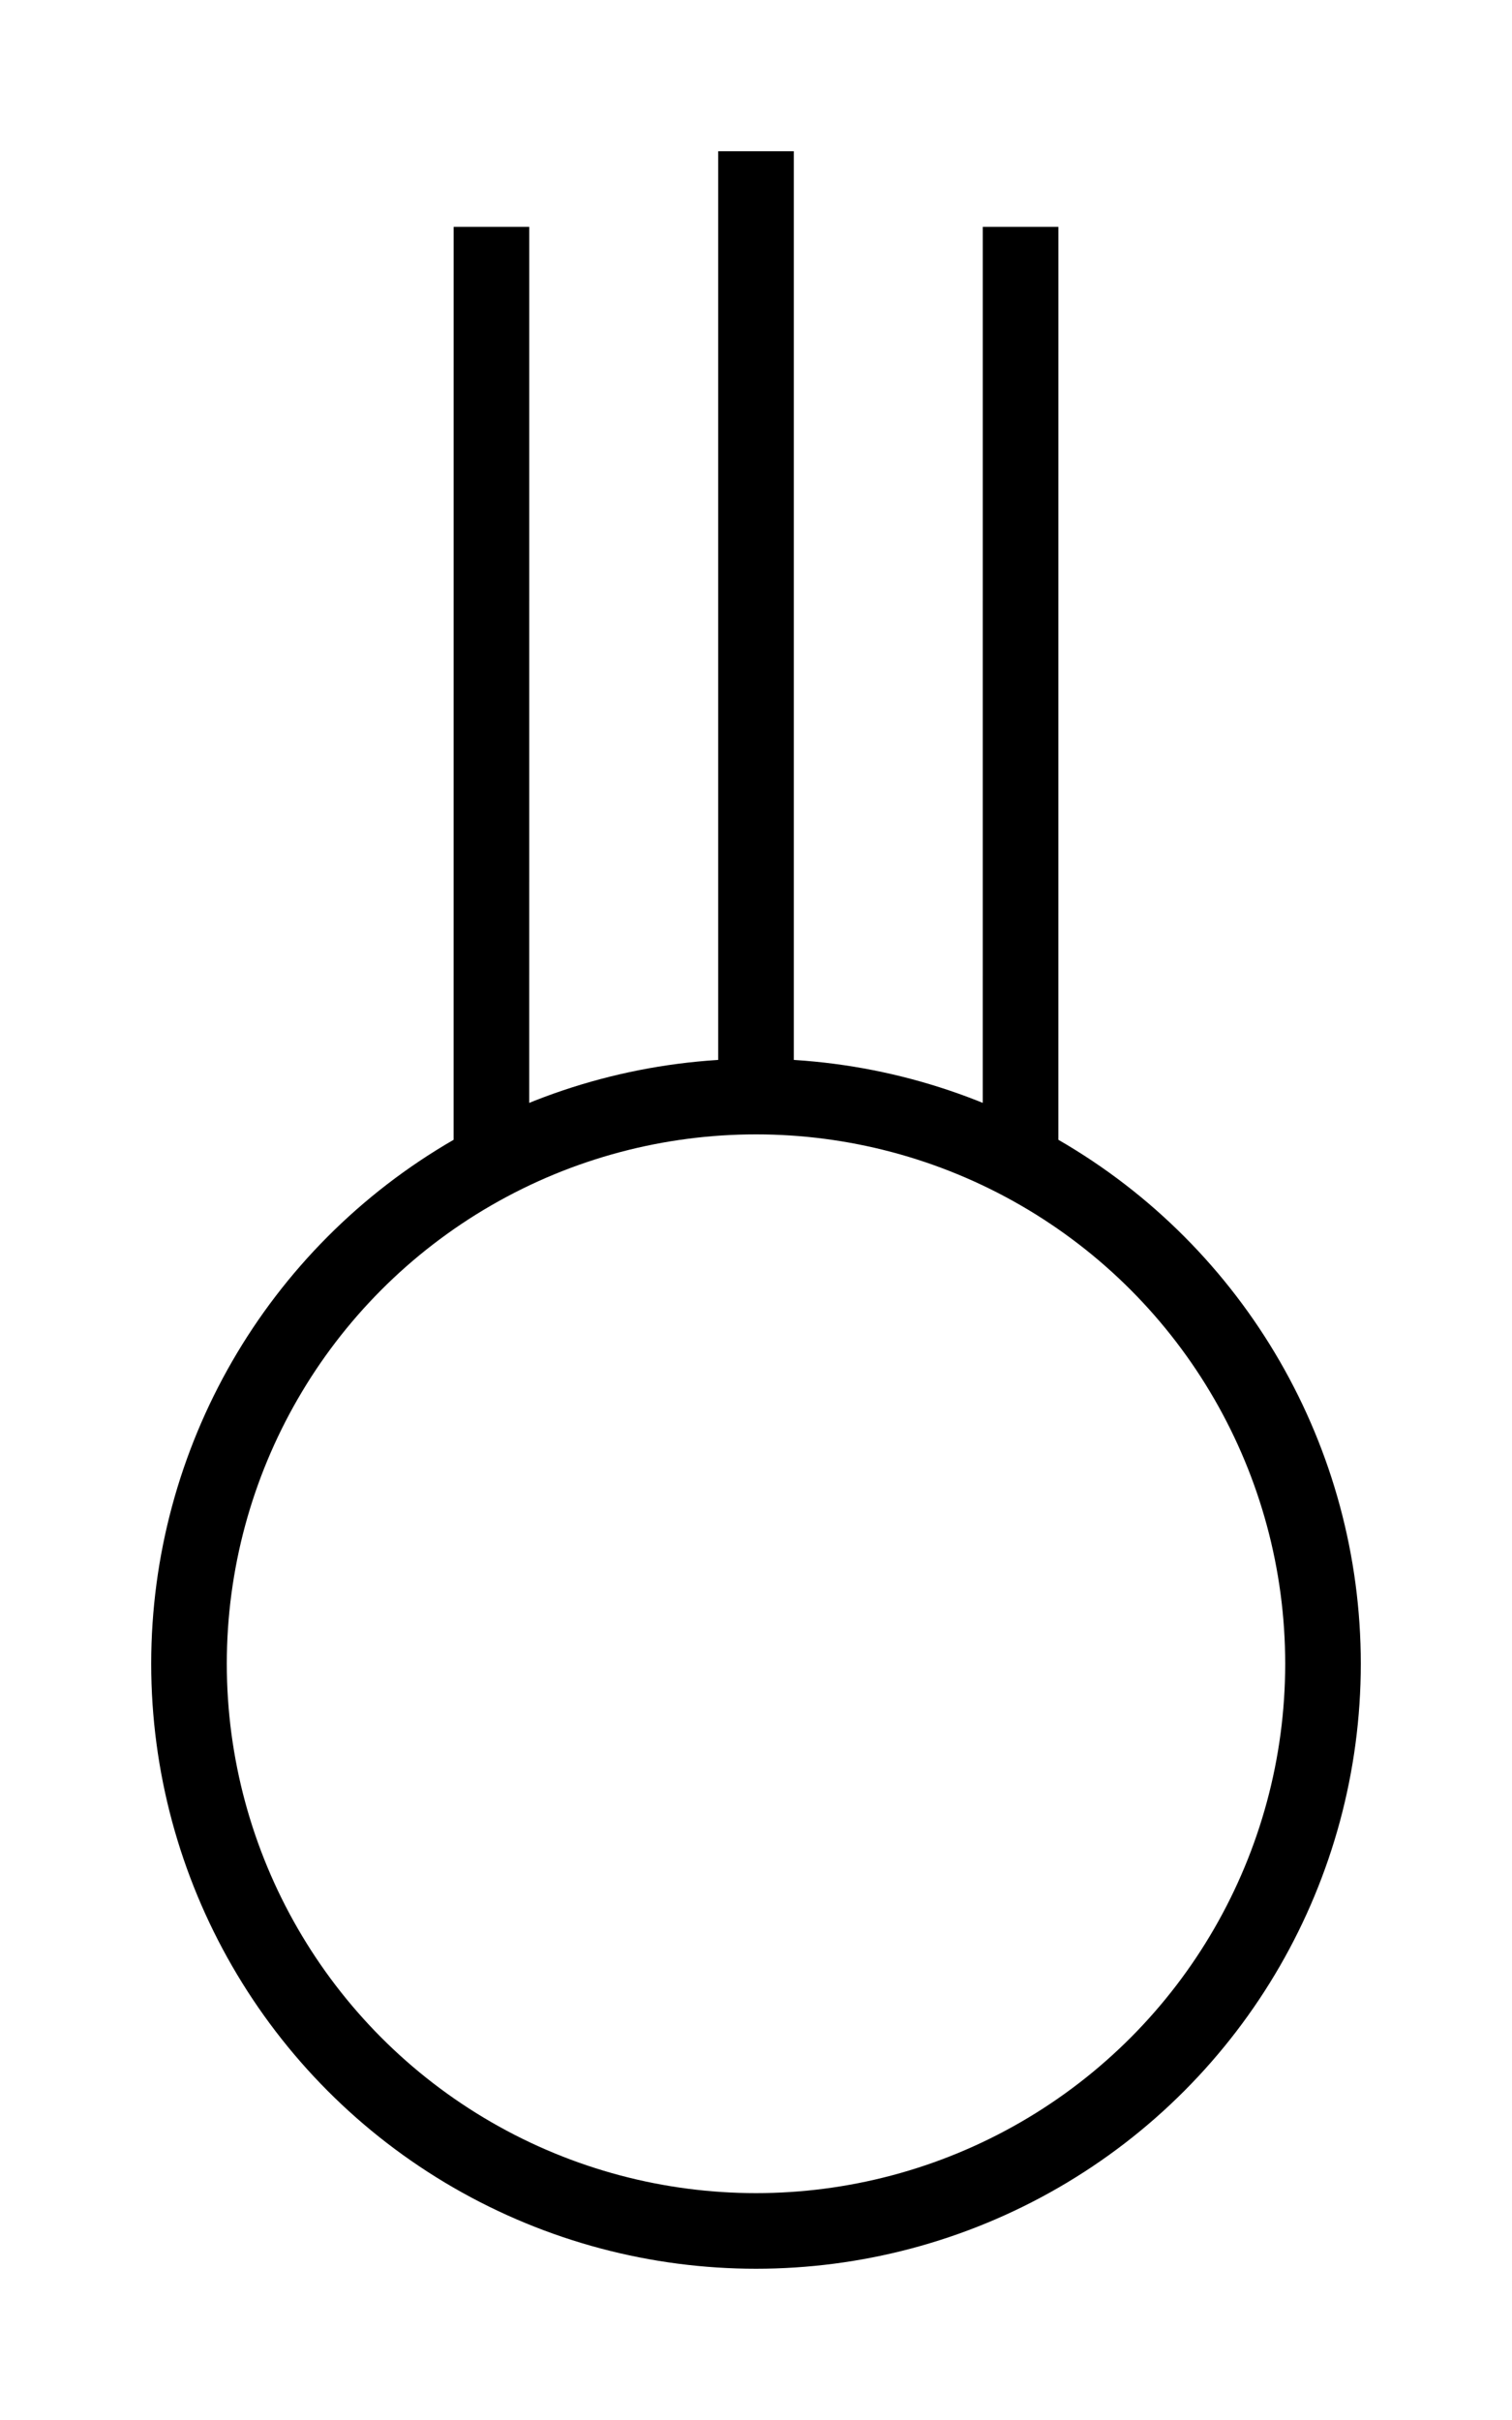 <?xml version="1.0" encoding="UTF-8" standalone="no"?>
<!-- Created with Inkscape (http://www.inkscape.org/) -->

<svg
   width="500"
   height="800"
   viewBox="0 0 500 800"
   version="1.1"
   id="svg1"
   xml:space="preserve"
   xmlns="http://www.w3.org/2000/svg"
   xmlns:svg="http://www.w3.org/2000/svg"><defs
     id="defs1" /><circle
     style="fill:none;stroke:#000000;stroke-width:25;stroke-opacity:1"
     id="path2"
     cx="250"
     cy="550"
     r="187.5" /><path
     style="opacity:1;fill:none;fill-rule:evenodd;stroke:#000000;stroke-width:25"
     d="m 250,50 2.7e-4,312.5"
     id="path11" /><path
     style="opacity:1;fill:none;fill-rule:evenodd;stroke:#000000;stroke-width:25"
     d="m 162.512,75 -0.016,309.18"
     id="path13" /><path
     style="opacity:1;fill:none;fill-rule:evenodd;stroke:#000000;stroke-width:25"
     d="m 337.5,75 -0.012,309.162"
     id="path14" /></svg>
